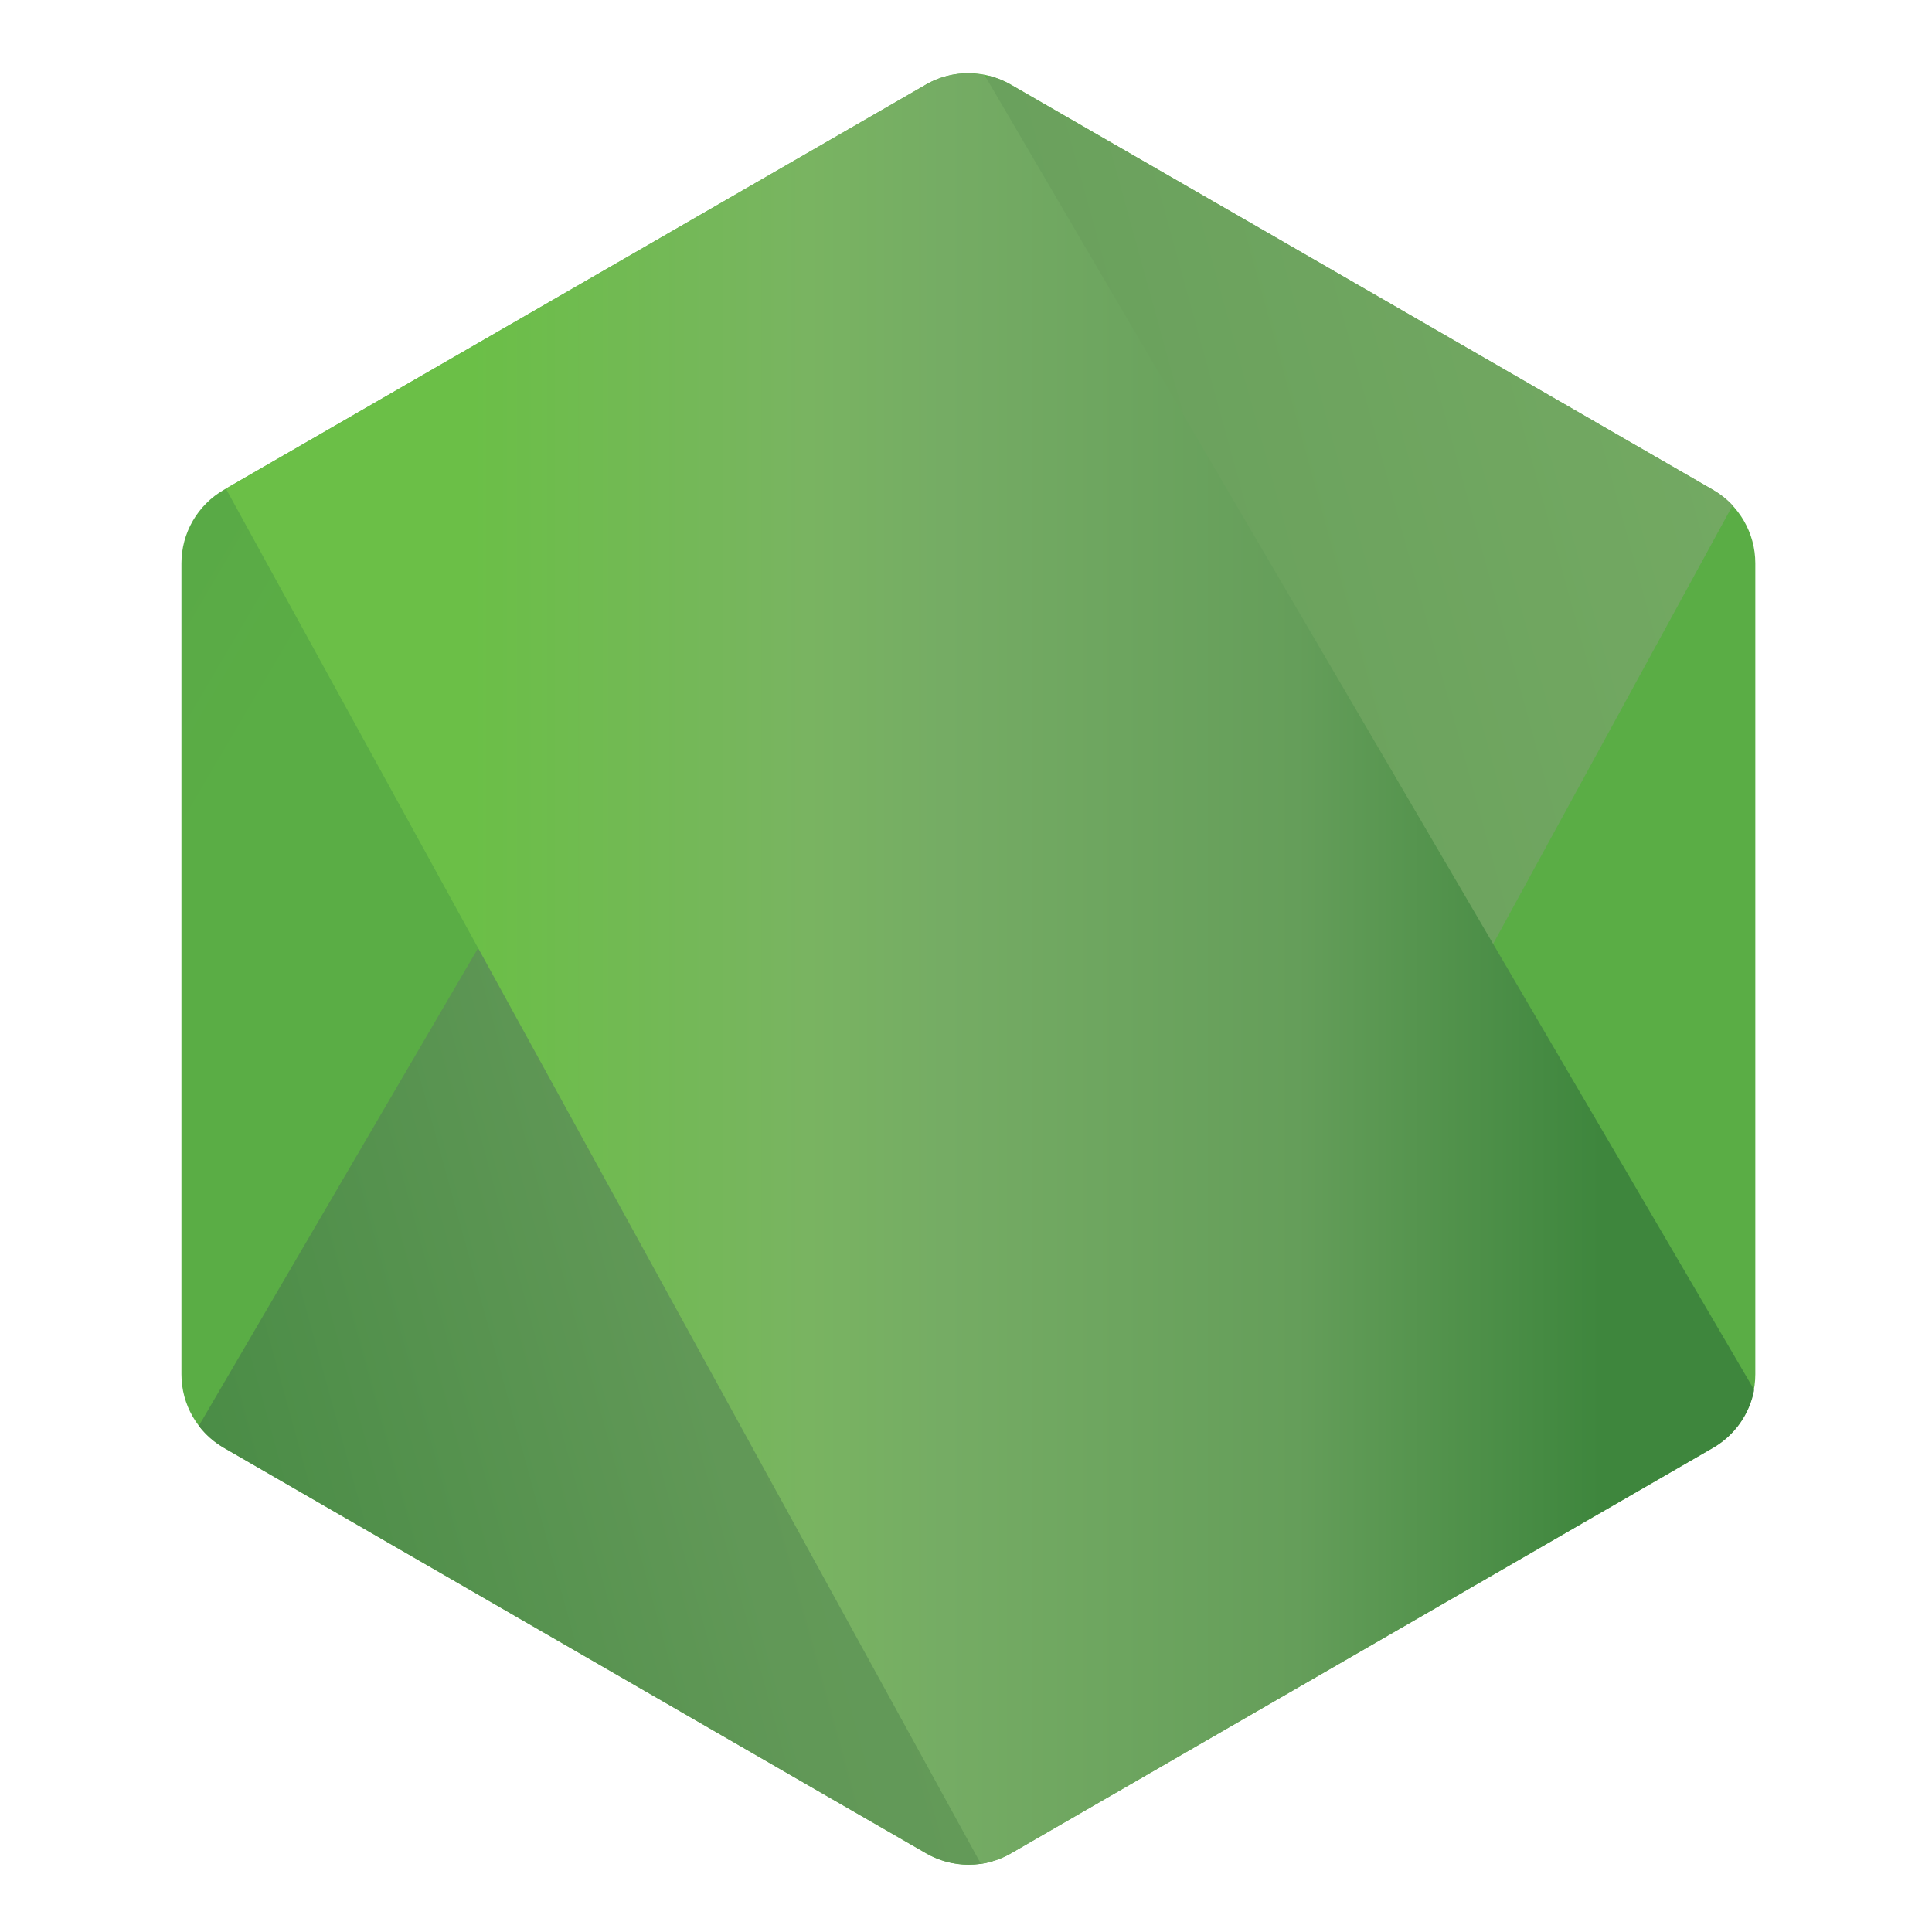 <?xml version="1.0" encoding="utf-8"?>
<svg width="800px" height="800px" viewBox="-3.8 -1.5 40.921 40.921" xmlns="http://www.w3.org/2000/svg">
  <defs>
    <linearGradient id="gradient1" x2="211.104" y1="217.606" y2="341.772" gradientUnits="userSpaceOnUse">
      <stop offset="0.3" stop-color="#3e863d" />
      <stop offset="0.5" stop-color="#55934f" />
      <stop offset="0.8" stop-color="#5aad45" />
    </linearGradient>
    <linearGradient id="gradient2" x2="297.349" y1="321.381" y2="239.465" gradientUnits="userSpaceOnUse">
      <stop offset="0.57" stop-color="#3e863d" />
      <stop offset="0.72" stop-color="#619857" />
      <stop offset="1" stop-color="#76ac64" />
    </linearGradient>
    <linearGradient id="gradient3" x1="197.051" x2="288.72" y1="279.652" y2="279.652" gradientUnits="userSpaceOnUse">
      <stop offset="0.16" stop-color="#6bbf47" />
      <stop offset="0.38" stop-color="#79b461" />
      <stop offset="0.47" stop-color="#75ac64" />
      <stop offset="0.7" stop-color="#659e5a" />
      <stop offset="0.9" stop-color="#3e863d" />
    </linearGradient>
    <clipPath id="clip1">
      <path d="m239.03 226.605-42.13 24.317a5.085 5.085 0 0 0-2.546 4.406v48.668c0 1.817.968 3.496 2.546 4.406l42.133 24.336a5.1 5.1 0 0 0 5.09 0l42.126-24.336a5.096 5.096 0 0 0 2.54-4.406v-48.668c0-1.816-.97-3.496-2.55-4.406l-42.12-24.317a5.123 5.123 0 0 0-5.1 0" />
    </clipPath>
    <clipPath id="clip2">
      <path d="M195.398 307.086c.403.523.907.976 1.5 1.316l36.14 20.875 6.02 3.46c.9.52 1.926.74 2.934.665.336-.027.672-.09 1-.183l44.434-81.36c-.34-.37-.738-.68-1.184-.94l-27.586-15.93-14.582-8.39a5.318 5.318 0 0 0-1.32-.53zm0 0" />
    </clipPath>
    <clipPath id="clip3">
      <path d="M241.066 225.953a5.14 5.14 0 0 0-2.035.652l-42.01 24.247 45.3 82.51c.63-.09 1.25-.3 1.81-.624l42.13-24.336a5.105 5.105 0 0 0 2.46-3.476l-46.18-78.89a5.29 5.29 0 0 0-1.03-.102l-.42.02" />
    </clipPath>
  </defs>
  <g clip-path="url(#clip1)" transform="translate(-68.564 -79.701) scale(.353)">
    <path fill="url(#gradient1)" d="m331.363 246.793-118.715-58.19-60.87 124.174L270.49 370.97zm0 0" />
  </g>
  <g clip-path="url(#clip2)" transform="translate(-68.564 -79.701) scale(.353)">
    <path fill="url(#gradient2)" d="m144.07 264.004 83.825 113.453 110.86-81.906-83.83-113.45zm0 0" />
  </g>
  <g clip-path="url(#clip3)" transform="translate(-68.564 -79.701) scale(.353)">
    <path fill="url(#gradient3)" d="M197.02 225.934v107.43h91.683v-107.43zm0 0" />
  </g>
</svg>
